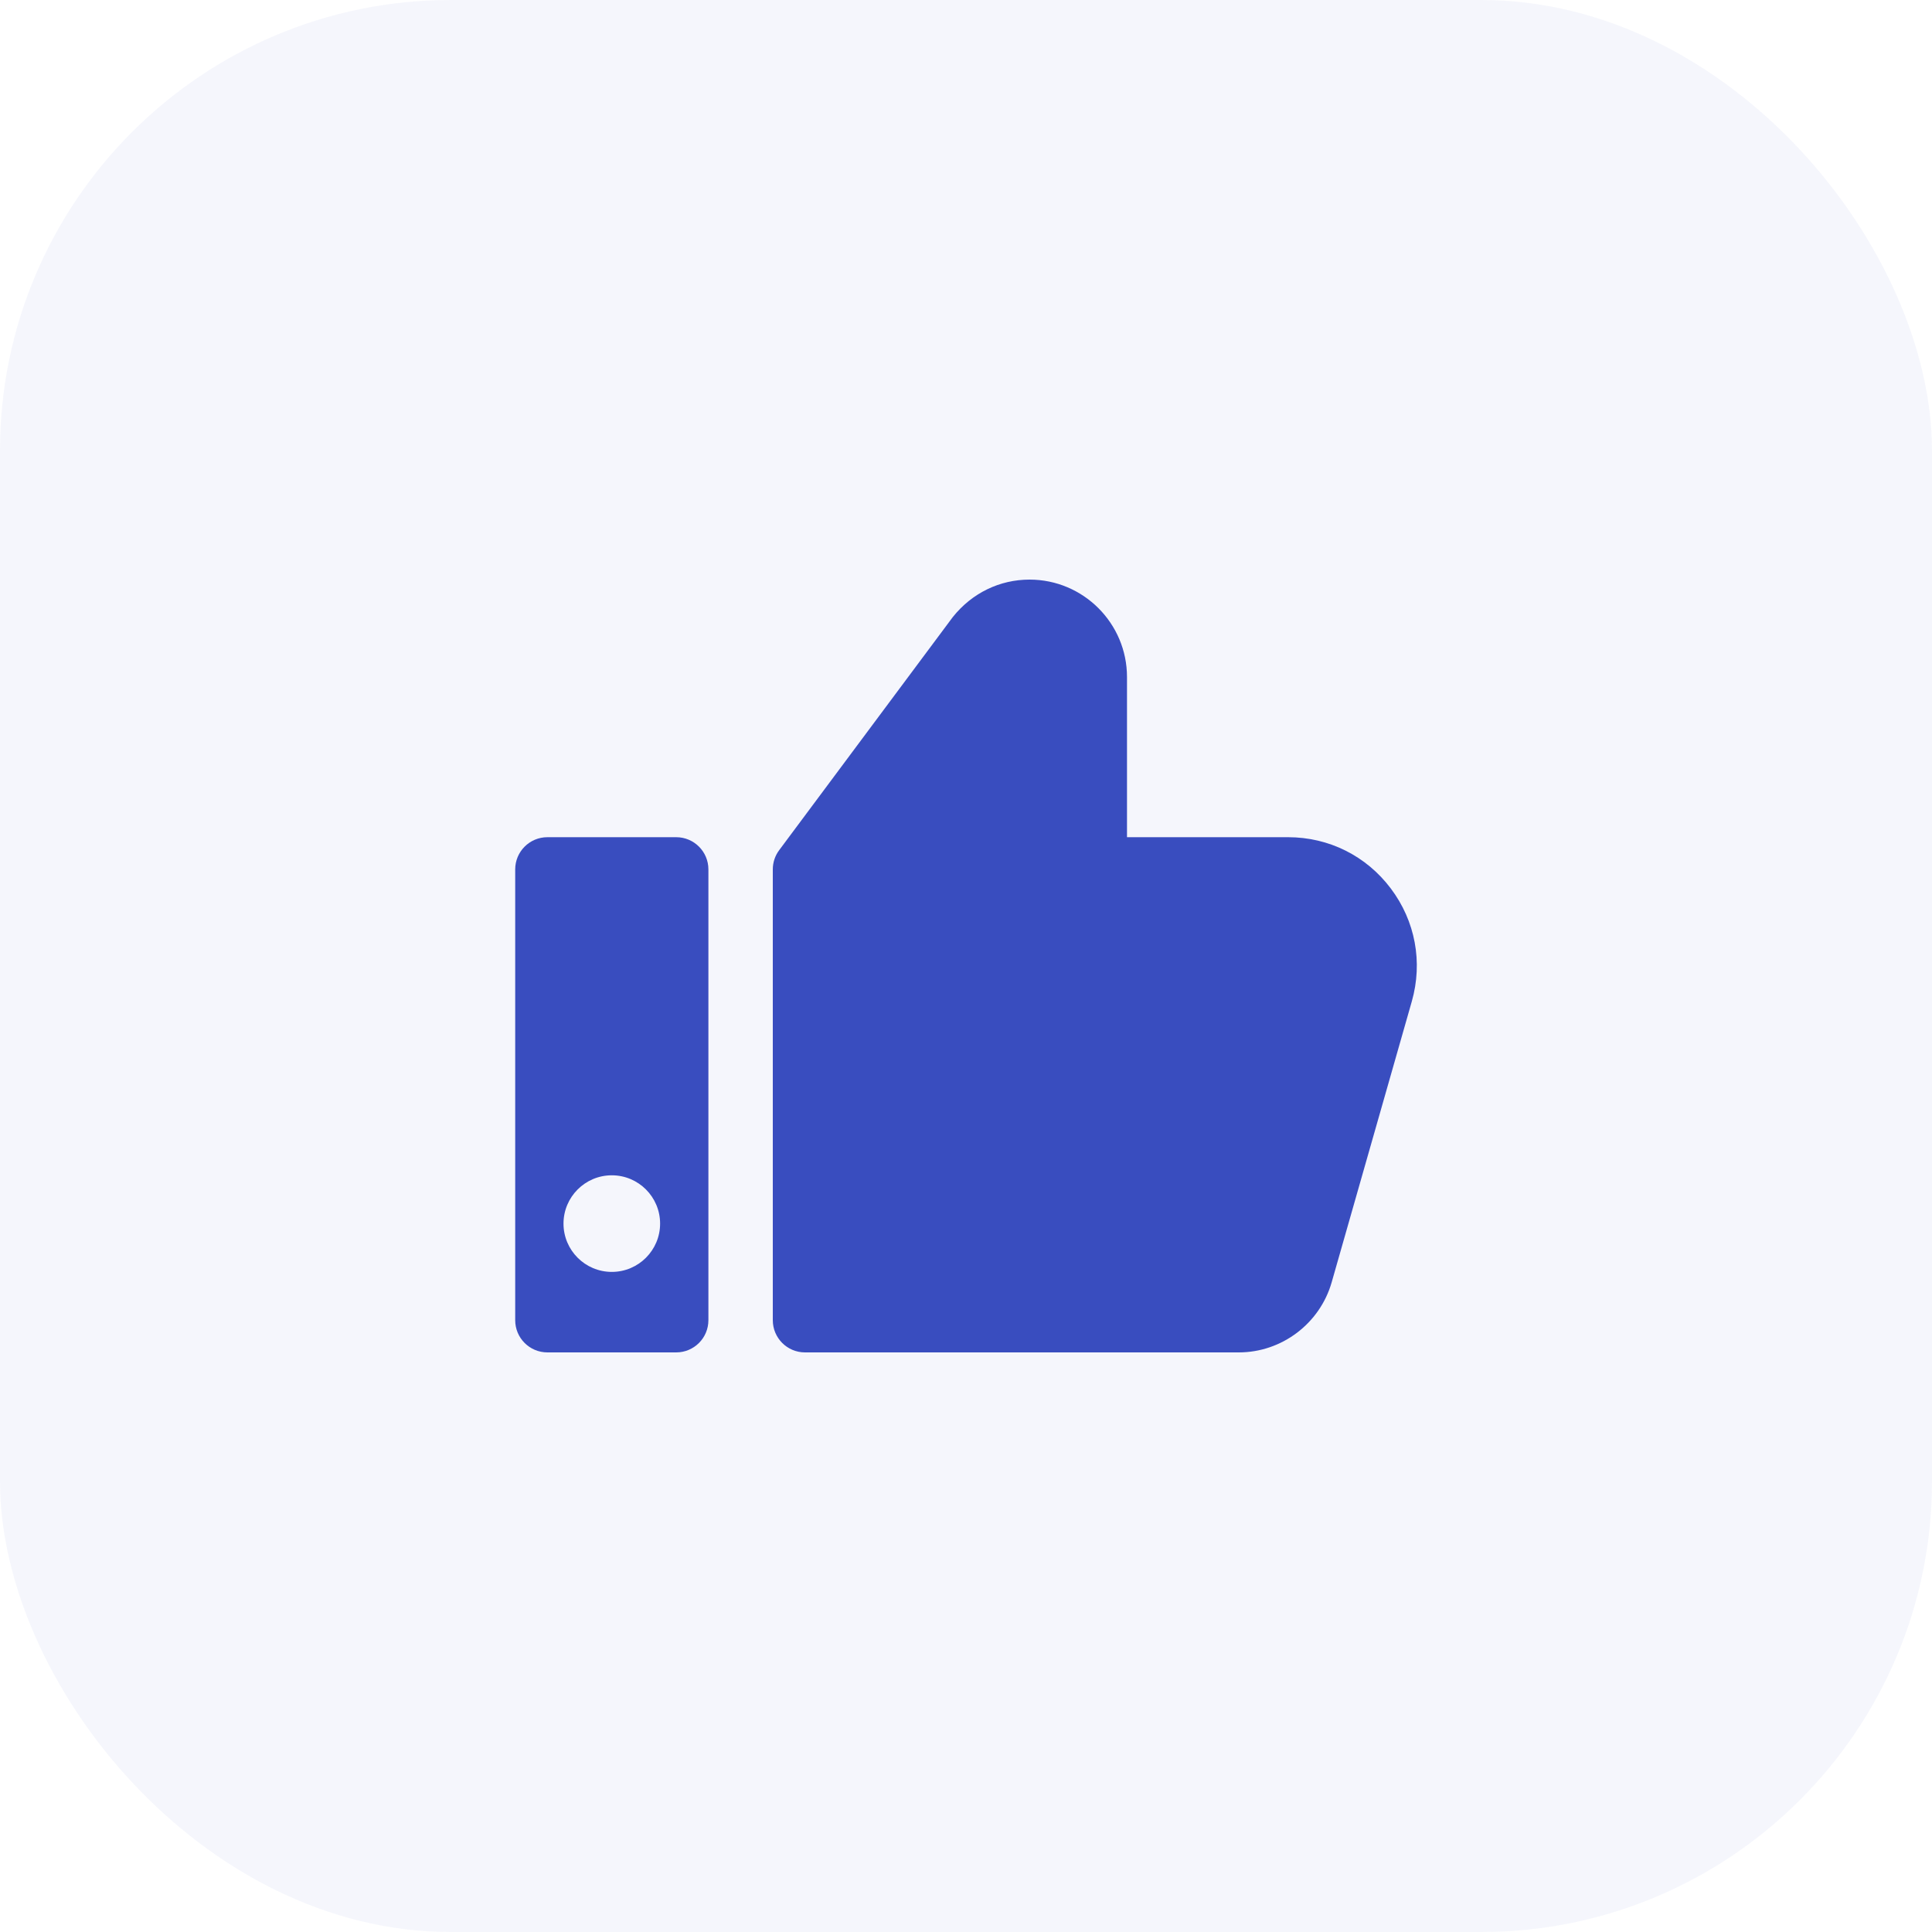 <svg width="60" height="60" viewBox="0 0 60 60" fill="none" xmlns="http://www.w3.org/2000/svg">
<rect width="60" height="60" rx="14" fill="#394DBF" fill-opacity="0.05"/>
<path d="M43.845 31.099L41.356 39.824C40.989 41.105 39.804 42 38.473 42H25C24.447 42 24 41.552 24 41V27C24 26.785 24.069 26.575 24.198 26.403L29.59 19.163C30.188 18.414 31.05 18 31.974 18C33.643 18 35 19.357 35 21.026V26H40.002C41.267 26 42.429 26.579 43.19 27.589C43.954 28.601 44.192 29.88 43.845 31.099Z" fill="#394DBF"/>
<path d="M21 26H17C16.447 26 16 26.448 16 27V41C16 41.552 16.447 42 17 42H21C21.553 42 22 41.552 22 41V27C22 26.448 21.553 26 21 26ZM19 39.5C18.172 39.5 17.5 38.828 17.5 38C17.5 37.172 18.172 36.5 19 36.5C19.828 36.5 20.5 37.172 20.5 38C20.5 38.828 19.828 39.5 19 39.5Z" fill="#394DBF"/>
</svg>
